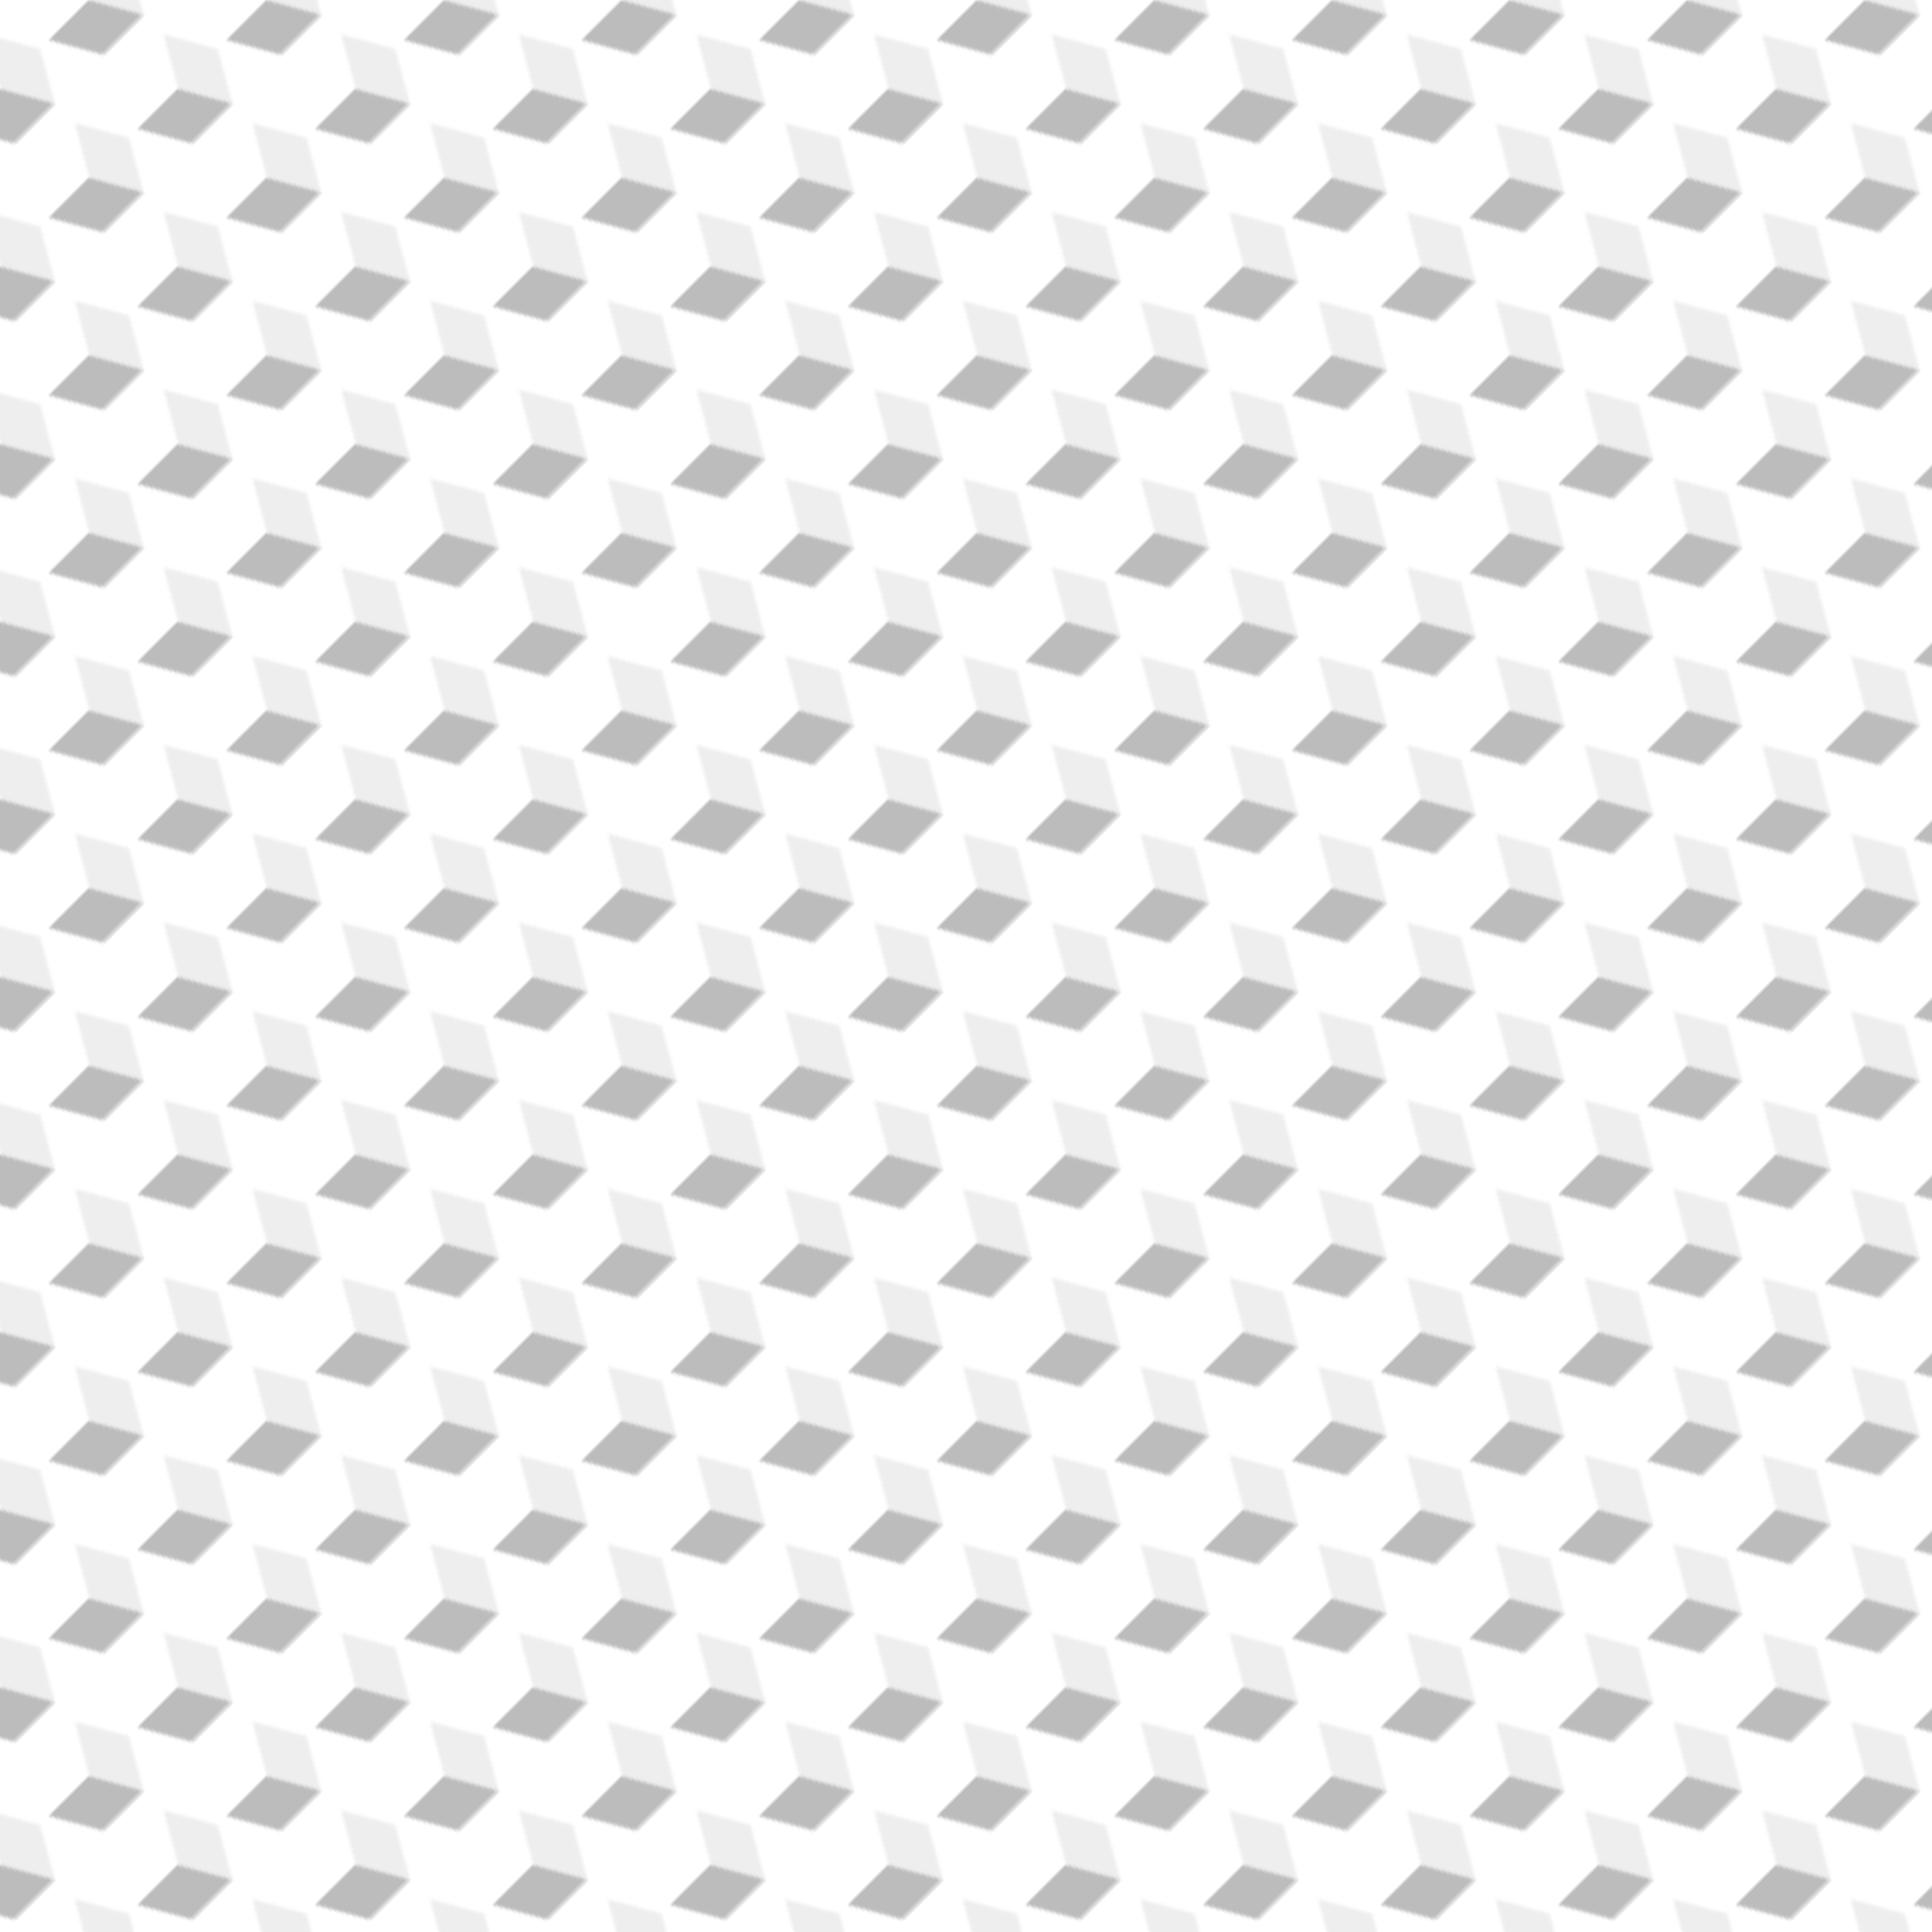 <svg xmlns="http://www.w3.org/2000/svg" version="1.1" xmlns:xlink="http://www.w3.org/1999/xlink" xmlns:svgjs="http://svgjs.dev/svgjs" viewBox="0 0 800 800" width="800" height="800"><defs><pattern id="mmmotif-pattern" width="40" height="40" patternUnits="userSpaceOnUse" patternTransform="translate(0 0) scale(1.3) rotate(45) skewX(0) skewY(0)">
    <rect width="18" height="18" transform="matrix(0.866 0.5 -0.866 0.5 20 2)" fill="#eeeeee"></rect>
    <rect width="18" height="18" transform="matrix(0.866 0.5 -2.20305e-08 1 4.412 11)" fill="#ffffff"></rect>
    <rect width="18" height="18" transform="matrix(0.866 -0.5 2.20305e-08 1 20 20)" fill="#bcbcbc"></rect>
</pattern></defs><rect width="800" height="800" fill="url(#mmmotif-pattern)"></rect></svg>